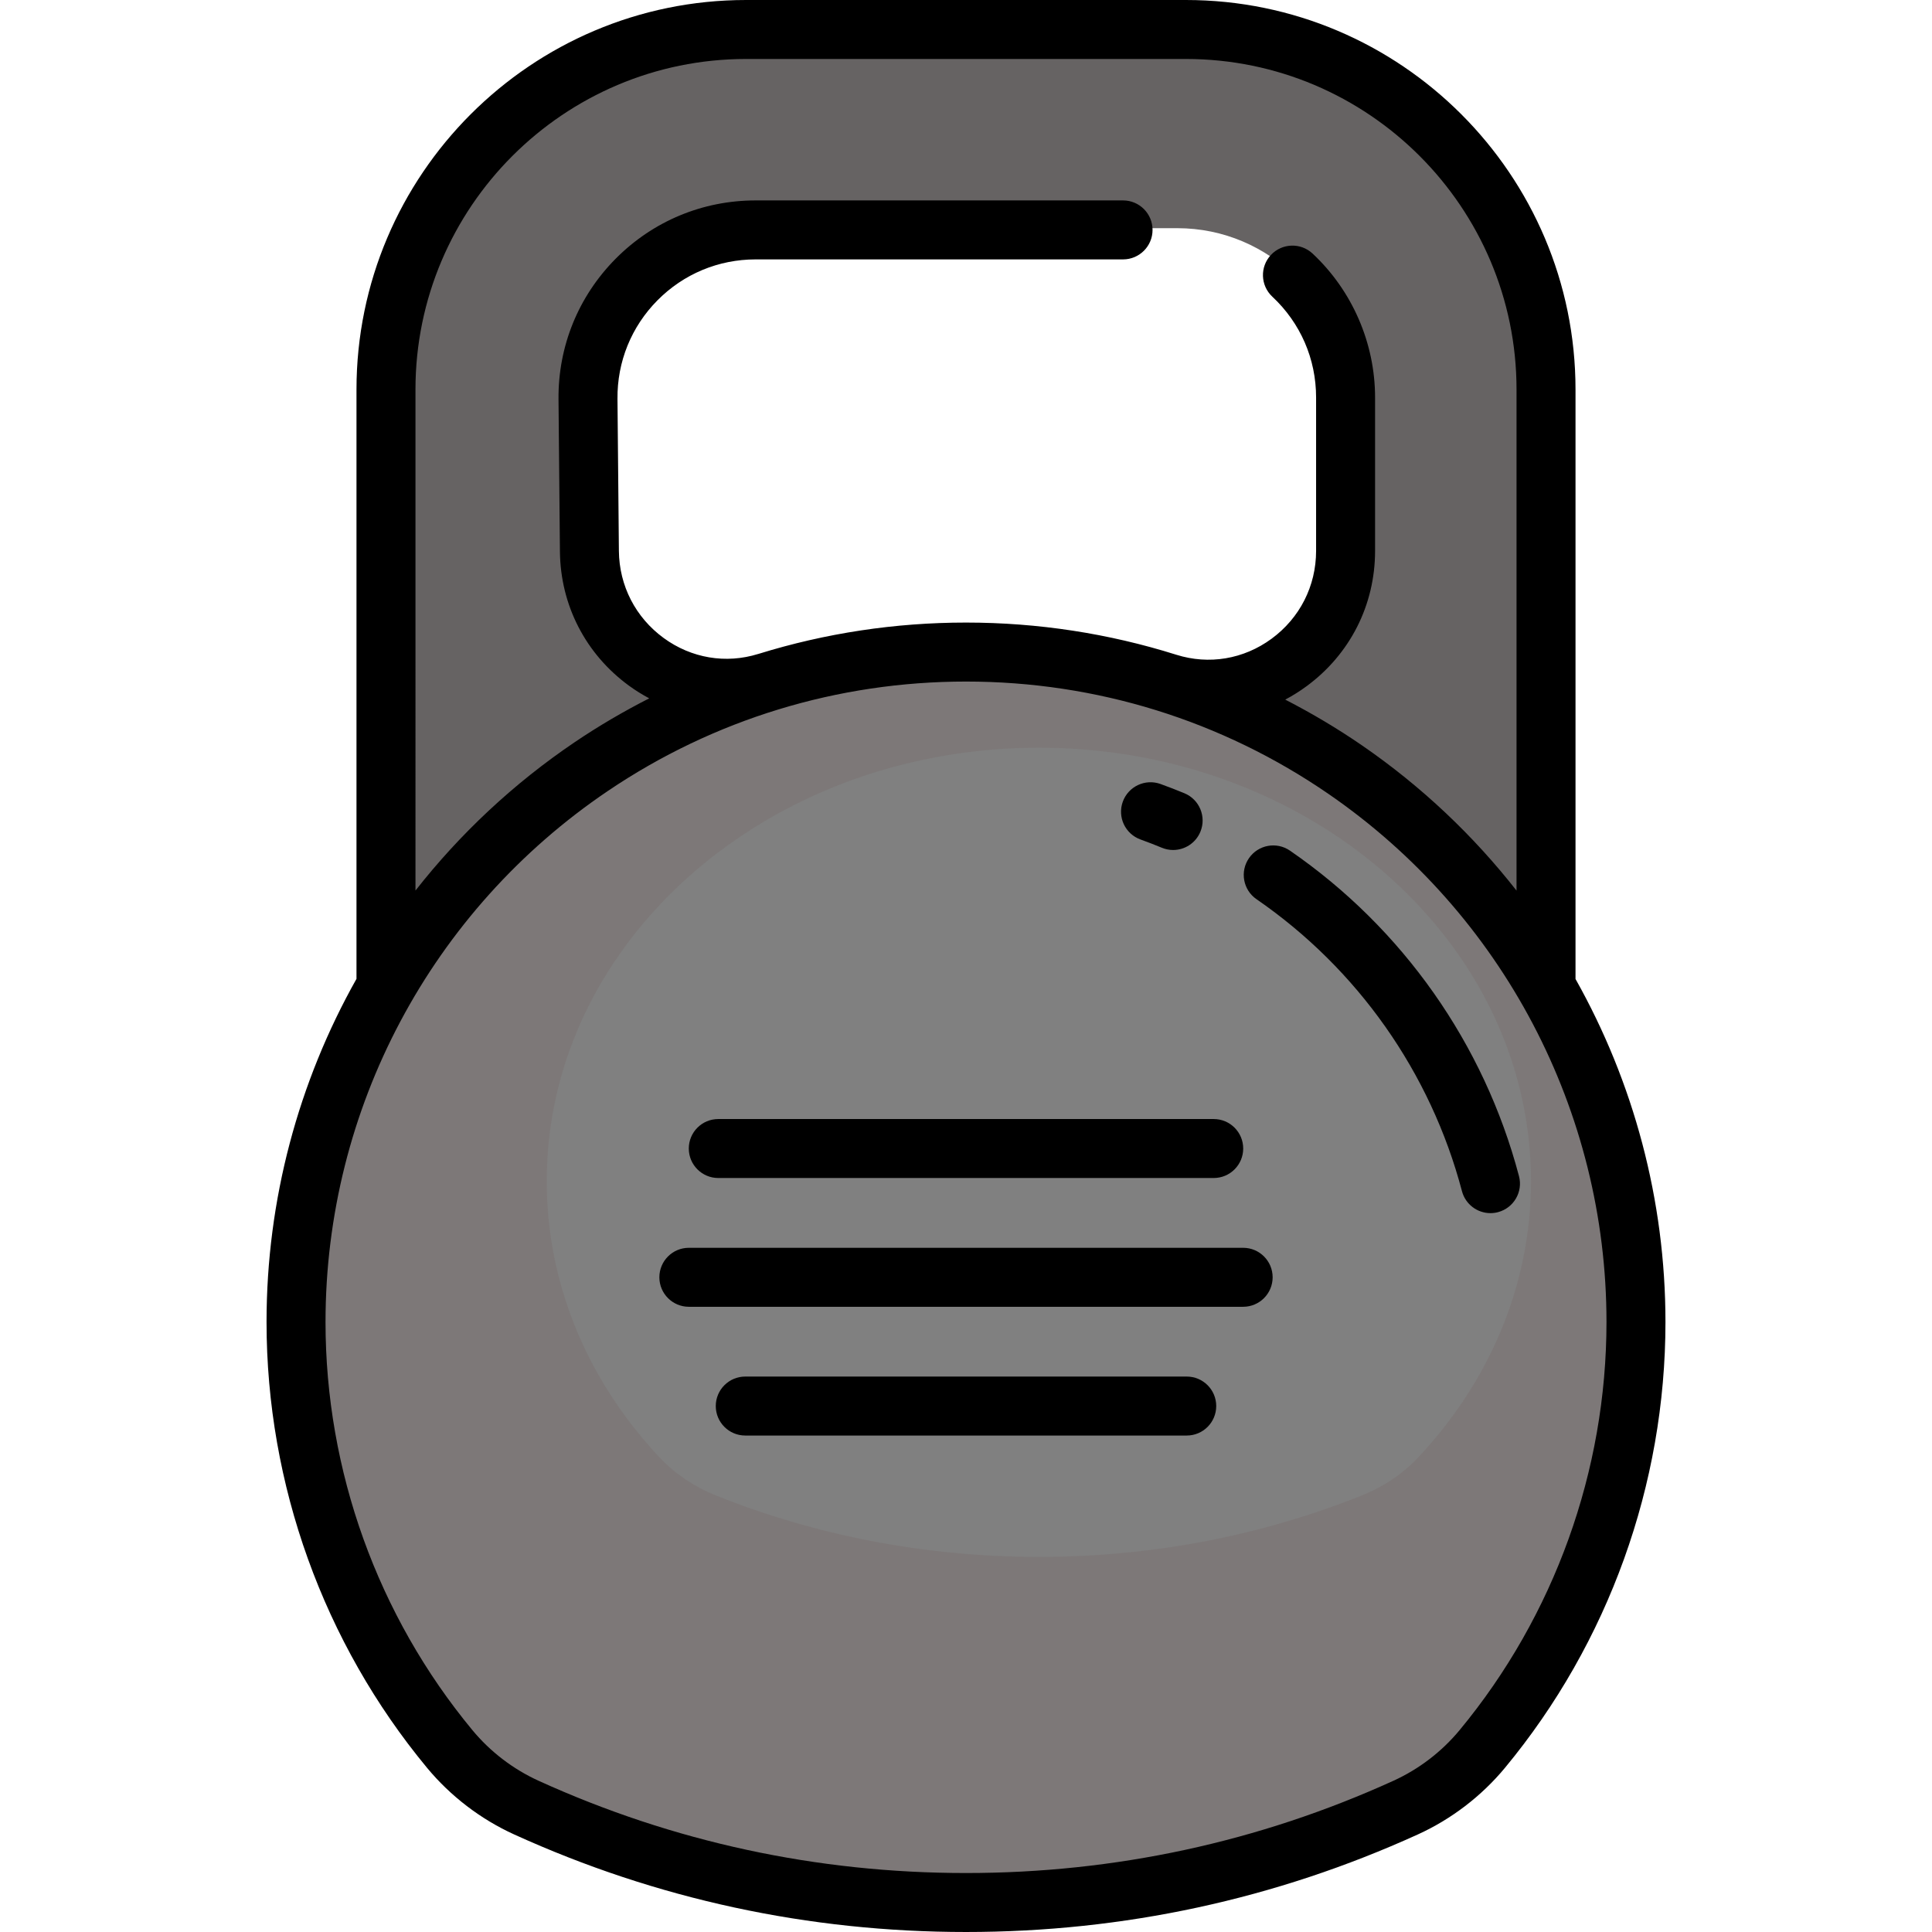 <?xml version="1.0" encoding="iso-8859-1"?>
<!-- Generator: Adobe Illustrator 19.0.0, SVG Export Plug-In . SVG Version: 6.00 Build 0)  -->
<svg version="1.1" id="Layer_1" xmlns="http://www.w3.org/2000/svg" xmlns:xlink="http://www.w3.org/1999/xlink" x="0px" y="0px"
	 viewBox="0 0 511.999 511.999" style="enable-background:new 0 0 511.999 511.999;" xml:space="preserve">
<path style="fill:#666363;" d="M409.53,102.791v158.163c-13.249-22.844-99.423,40.821-121.101,25.888
	c-14.295-9.847,37.877-100.924,20.973-106.274c23.361,7.226,47.01-10.556,47.01-35.035v-40.638
	C356.425,80.368,336.527,60.47,312,60.47H200.065c-24.695,0-44.653,20.151-44.413,44.846l0.373,40.313
	c0.228,24.286,23.721,41.84,46.914,34.722c-16.64,5.182,2.26,62.669-11.891,72.227c-22.255,15.041-75.42-14.925-88.934,8.387
	V102.791c0-52.697,42.718-95.427,95.427-95.427h116.563C366.813,7.364,409.53,50.094,409.53,102.791z"/>
<path style="fill:#7D7878;" d="M409.53,260.953c15.161,26.15,23.842,56.532,23.842,88.946c0,42.982-15.281,82.406-40.71,113.125
	c-5.519,6.661-12.468,11.975-20.343,15.558c-35.504,16.147-74.951,25.152-116.491,25.152c-41.552,0-80.999-9.005-116.503-25.152
	c-7.863-3.583-14.824-8.897-20.331-15.558C93.565,432.305,78.272,392.882,78.272,349.9c0-32.402,8.681-62.784,23.842-88.922v-0.012
	c13.514-23.313,32.186-43.259,54.44-58.3c14.151-9.558,29.745-17.133,46.385-22.315c0.048-0.012,0.084-0.024,0.132-0.036
	c0.204-0.06,0.409-0.132,0.613-0.18c1.755-0.553,3.523-1.058,5.29-1.539c3.294-0.902,6.625-1.707,9.991-2.417
	c1.07-0.228,2.164-0.445,3.246-0.649c0.012-0.012,0.024-0.012,0.036-0.012c1.815-0.349,3.643-0.673,5.482-0.962
	c9.15-1.455,18.539-2.212,28.098-2.212c5.158,0,10.268,0.216,15.317,0.661c0.661,0.048,1.323,0.108,1.972,0.168
	c3.415,0.337,6.805,0.757,10.159,1.274c2.188,0.349,4.376,0.733,6.541,1.142c0.313,0.06,0.637,0.132,0.95,0.192
	c0.83,0.168,1.659,0.337,2.477,0.517c2.14,0.457,4.268,0.95,6.372,1.491c1.022,0.253,2.032,0.517,3.042,0.794
	c2.2,0.601,4.388,1.238,6.553,1.924c0.06,0.024,0.132,0.036,0.192,0.06c16.904,5.35,32.715,13.153,47.01,23
	C378.09,218.5,396.281,238.11,409.53,260.953z"/>
<path style="fill:#808080;" d="M388.207,255.489c11.136,16.921,17.512,36.581,17.512,57.557c0,27.814-11.225,53.324-29.902,73.202
	c-4.053,4.31-9.158,7.749-14.942,10.067c-26.078,10.449-55.053,16.276-85.564,16.276c-30.52,0-59.495-5.828-85.574-16.276
	c-5.776-2.318-10.889-5.758-14.934-10.067c-18.678-19.878-29.911-45.389-29.911-73.202c0-20.967,6.376-40.627,17.512-57.541v-0.007
	c9.926-15.085,23.641-27.993,39.987-37.726c10.394-6.185,21.848-11.086,34.071-14.44c0.035-0.007,0.061-0.016,0.097-0.023
	c0.15-0.038,0.301-0.085,0.451-0.117c1.289-0.358,2.587-0.684,3.886-0.995c2.42-0.583,4.866-1.105,7.339-1.564
	c0.786-0.148,1.589-0.287,2.384-0.42c0.008-0.007,0.018-0.007,0.026-0.007c1.333-0.226,2.676-0.435,4.027-0.623
	c6.721-0.941,13.617-1.432,20.639-1.432c3.788,0,7.542,0.139,11.251,0.428c0.486,0.031,0.971,0.07,1.449,0.109
	c2.508,0.218,4.998,0.491,7.463,0.825c1.607,0.226,3.215,0.475,4.804,0.739c0.23,0.038,0.468,0.085,0.697,0.125
	c0.61,0.109,1.219,0.218,1.819,0.334c1.571,0.296,3.136,0.614,4.681,0.964c0.75,0.164,1.492,0.334,2.234,0.513
	c1.616,0.39,3.223,0.802,4.813,1.244c0.044,0.016,0.097,0.023,0.142,0.038c12.416,3.463,24.029,8.511,34.53,14.883
	C365.114,228.018,378.475,240.707,388.207,255.489z"/>
<path d="M417.526,259.442V103.243C417.526,46.314,371.212,0,314.283,0H197.716C140.787,0,94.473,46.314,94.473,103.243v156.162
	c-15.405,27.354-23.837,58.564-23.837,90.943c0,43.051,15.097,84.998,42.51,118.114c6.23,7.526,14.224,13.643,23.118,17.687
	c37.71,17.152,77.996,25.849,119.735,25.849c41.74,0,82.025-8.696,119.735-25.849c8.893-4.045,16.888-10.162,23.118-17.687
	c27.414-33.115,42.511-75.063,42.511-118.114C441.362,318.033,432.932,286.811,417.526,259.442z M110.103,103.243
	c0-48.31,39.303-87.613,87.613-87.613h116.567c48.31,0,87.613,39.303,87.613,87.613v132.779
	c-11.453-14.62-25.174-27.619-40.871-38.43c-6.575-4.529-13.403-8.576-20.423-12.187c1.928-1.021,3.8-2.193,5.602-3.513
	c11.57-8.487,18.205-21.573,18.205-35.906v-40.632c0-14.404-6.036-28.311-16.558-38.154c-3.152-2.949-8.099-2.783-11.046,0.368
	c-2.949,3.152-2.783,8.098,0.368,11.046c7.484,7.001,11.606,16.498,11.606,26.74v40.632c0,9.299-4.308,17.793-11.821,23.303
	c-7.375,5.41-16.571,6.951-25.229,4.224c-0.008-0.002-0.017-0.004-0.025-0.007c-17.865-5.62-36.6-8.52-55.704-8.52
	c-18.815,0-37.291,2.821-54.932,8.285c-0.044,0.013-0.089,0.02-0.133,0.035c-8.583,2.668-17.707,1.133-25.031-4.208
	c-7.47-5.448-11.803-13.864-11.89-23.091l-0.376-40.312c-0.091-9.842,3.673-19.113,10.599-26.106
	c6.928-6.993,16.163-10.844,26.006-10.844h97.378c4.316,0,7.815-3.499,7.815-7.815s-3.499-7.815-7.815-7.815h-97.377
	c-14.045,0-27.224,5.495-37.109,15.472c-9.885,9.978-15.256,23.207-15.125,37.251l0.376,40.312
	c0.132,14.218,6.805,27.184,18.309,35.574c1.723,1.256,3.514,2.364,5.354,3.346c-6.759,3.441-13.342,7.287-19.691,11.577
	c-16.282,11-30.466,24.325-42.252,39.357V103.243H110.103z M386.812,458.498c-4.729,5.712-10.797,10.355-17.548,13.426
	c-35.665,16.221-73.772,24.446-113.265,24.446c-39.492,0-77.599-8.225-113.264-24.446c-6.751-3.071-12.819-7.713-17.549-13.426
	c-25.098-30.318-38.92-68.727-38.92-108.147c0-56.474,27.978-109.091,74.84-140.75c28.067-18.961,60.88-28.984,94.894-28.984
	c34.56,0,67.812,10.321,96.16,29.847c46.069,31.732,73.574,84.025,73.574,139.887C425.732,389.77,411.911,428.178,386.812,458.498z"
	/>
<path d="M402.546,311.679c-9.253-35.036-30.808-65.669-60.693-86.253c-3.554-2.449-8.42-1.552-10.869,2.003
	c-2.448,3.554-1.552,8.421,2.003,10.869c26.81,18.467,46.147,45.945,54.447,77.373c0.926,3.505,4.089,5.822,7.55,5.822
	c0.66,0,1.332-0.084,2.001-0.261C401.159,320.127,403.649,315.852,402.546,311.679z"/>
<path d="M302.243,222.468c1.894,0.684,3.799,1.422,5.663,2.193c0.976,0.404,1.987,0.595,2.983,0.595c3.068,0,5.98-1.819,7.225-4.831
	c1.65-3.988-0.248-8.559-4.236-10.208c-2.08-0.86-4.208-1.683-6.32-2.448c-4.06-1.467-8.539,0.635-10.007,4.693
	C296.084,216.52,298.184,221,302.243,222.468z"/>
<path d="M190.352,312.185h131.295c4.316,0,7.815-3.499,7.815-7.815s-3.499-7.815-7.815-7.815H190.352
	c-4.316,0-7.815,3.499-7.815,7.815S186.037,312.185,190.352,312.185z"/>
<path d="M314.497,364.801H197.502c-4.316,0-7.815,3.499-7.815,7.815c0,4.316,3.499,7.815,7.815,7.815h116.995
	c4.316,0,7.815-3.499,7.815-7.815C322.312,368.3,318.813,364.801,314.497,364.801z"/>
<path d="M329.446,330.679H182.553c-4.316,0-7.815,3.499-7.815,7.815c0,4.316,3.499,7.815,7.815,7.815h146.894
	c4.316,0,7.815-3.499,7.815-7.815C337.261,334.177,333.762,330.679,329.446,330.679z"/>
<g>
</g>
<g>
</g>
<g>
</g>
<g>
</g>
<g>
</g>
<g>
</g>
<g>
</g>
<g>
</g>
<g>
</g>
<g>
</g>
<g>
</g>
<g>
</g>
<g>
</g>
<g>
</g>
<g>
</g>
</svg>
